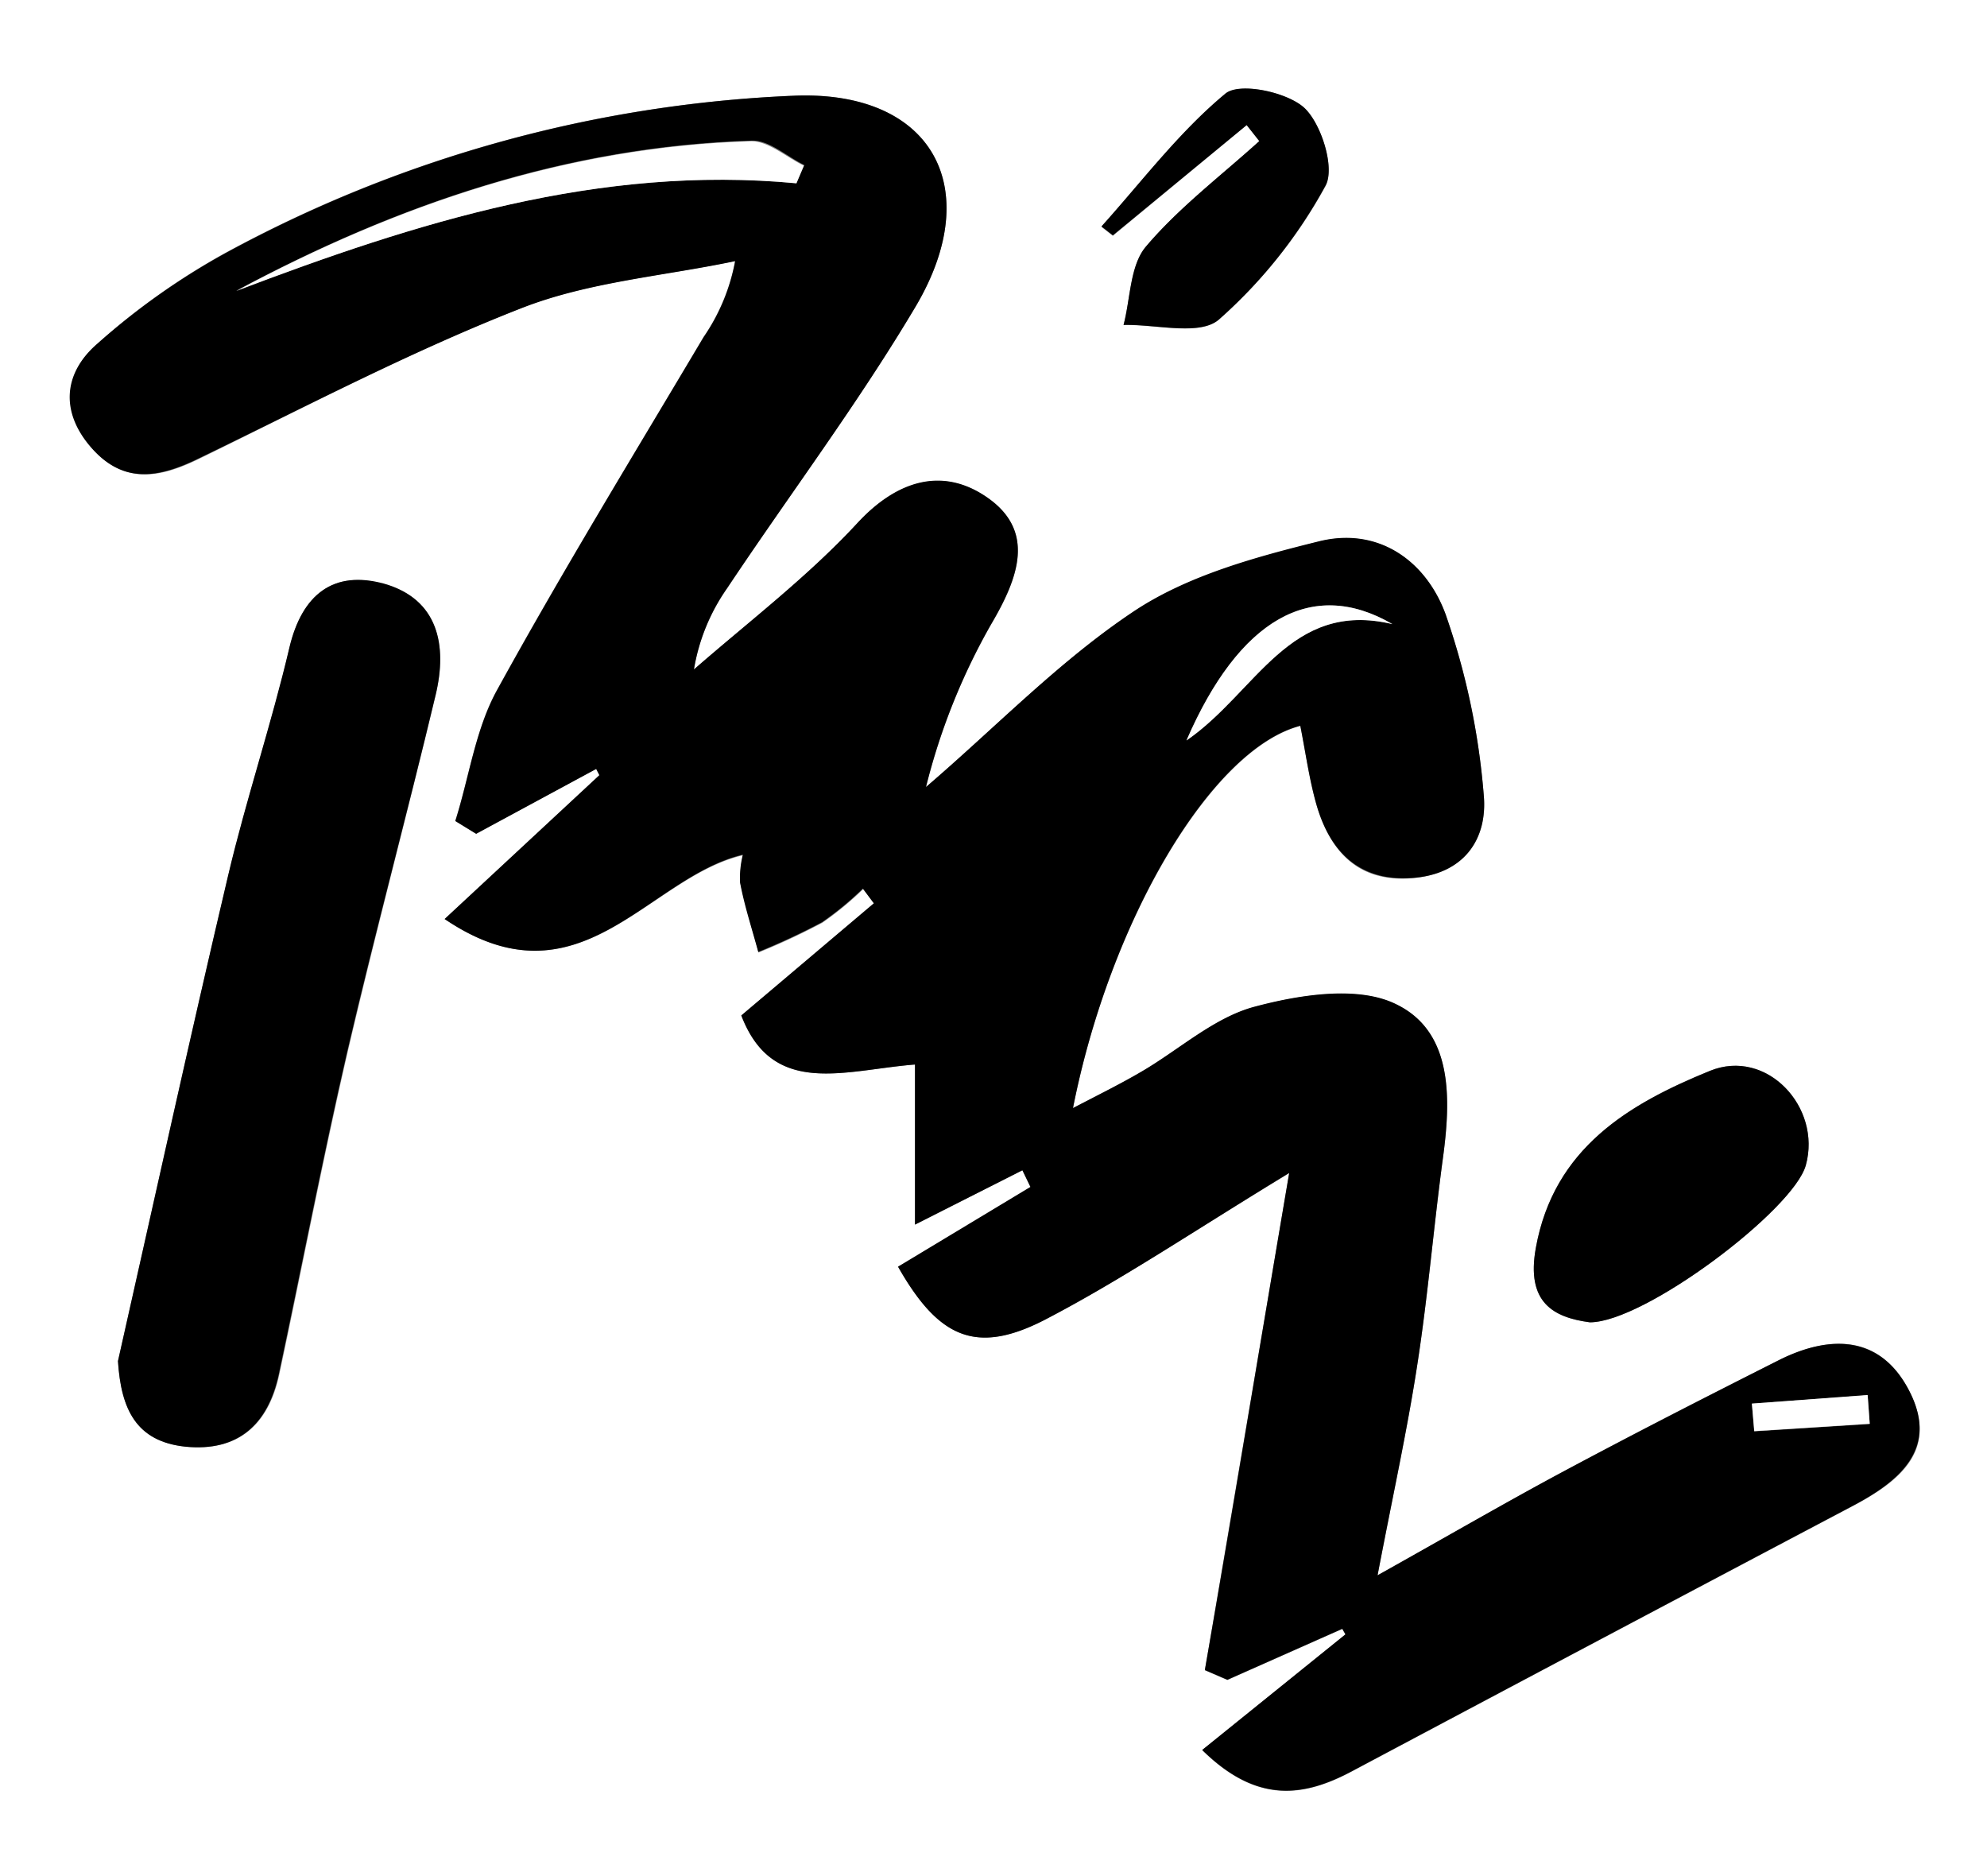 <svg id="Layer_1" data-name="Layer 1" xmlns="http://www.w3.org/2000/svg" width="143" height="135" viewBox="0 0 143 135"><rect x="0" y="0" width="143" height="135" fill="#808080" stroke="none"/><defs><style>.cls-1{fill:#fff;}</style></defs><path class="cls-1" d="M143,135H0V0H143ZM64.63,91.15c2.9,5.1,5.59,6.36,10.51,3.83,5.53-2.85,10.72-6.37,17.64-10.56-2.17,12.81-4.12,24.29-6.07,35.77l1.62.7,8.27-3.67.23.4-10.31,8.32c3.87,3.81,7.21,3.43,10.77,1.53q18-9.57,36-19.07c3.37-1.77,6.23-4,4.18-8.17s-5.65-4.23-9.41-2.36c-5.2,2.59-10.37,5.23-15.49,8-4.26,2.28-8.45,4.71-13.43,7.5,1.11-5.81,2.14-10.46,2.86-15.16.76-4.9,1.17-9.85,1.83-14.76.59-4.3.78-9.11-3.33-11.16-2.74-1.37-7-.7-10.22.17-2.92.78-5.43,3.1-8.15,4.68-1.45.85-3,1.58-4.91,2.61,2.67-13.54,10-25.85,16.36-27.51.38,1.91.64,3.85,1.17,5.7,1,3.36,3,5.55,6.82,5.26s5.51-2.82,5.21-6a51.91,51.91,0,0,0-2.75-13c-1.42-3.85-4.86-6.3-9.14-5.22-4.57,1.15-9.4,2.47-13.25,5-5.42,3.59-10,8.39-15,12.67a46.12,46.12,0,0,1,4.68-11.7c2-3.39,3.25-6.78-.38-9.21-3.11-2.09-6.35-1.2-9.23,1.91-3.56,3.85-7.81,7.06-11.77,10.54a14.23,14.23,0,0,1,2.39-5.85C56.84,35.56,61.75,29,65.9,22.05,71,13.43,67,6.46,57.1,6.89A93.73,93.73,0,0,0,16.21,18.2,50.3,50.3,0,0,0,7,24.74c-2.4,2.11-2.65,4.94-.34,7.54s4.85,2.11,7.66.74C22,29.27,29.6,25.27,37.56,22.15c4.82-1.88,10.21-2.29,15.34-3.37a14.2,14.2,0,0,1-2.27,5.47c-5,8.45-10.14,16.81-14.87,25.41-1.55,2.83-2,6.26-3,9.41l1.5.92,8.64-4.66.23.45L32,66.13c9.73,6.58,14.59-3,21.48-4.59a6.94,6.94,0,0,0-.2,2c.36,1.68.86,3.33,1.31,5a49.17,49.17,0,0,0,4.59-2.14,23,23,0,0,0,2.94-2.42L62.89,65l-9.54,8.07C55.62,79,60.78,77,65.85,76.6V88.12l7.73-3.91.58,1.2ZM8.49,97.94c.22,3.44,1.29,5.79,4.9,6.16,3.79.37,5.94-1.62,6.71-5.2,1.66-7.76,3.15-15.55,4.94-23.28,2-8.55,4.26-17,6.31-25.58.85-3.55.21-6.89-3.7-8-3.65-1.05-5.91.74-6.82,4.59-1.29,5.5-3.1,10.87-4.4,16.36C13.68,74.61,11.12,86.28,8.49,97.94Zm105.93-2.79c3.93,0,14.66-8.09,15.54-11.3,1.16-4.18-2.82-8.46-6.91-6.79-5.81,2.37-11.22,5.54-12.52,12.74C109.82,93.73,111.79,94.8,114.42,95.15ZM89.72,9l.91,1.16c-2.76,2.5-5.78,4.78-8.16,7.59-1.15,1.36-1.11,3.73-1.61,5.64,2.34-.06,5.46.8,6.85-.38a35.49,35.49,0,0,0,7.68-9.61c.71-1.28-.28-4.45-1.55-5.63s-4.65-1.87-5.65-1c-3.33,2.76-6,6.31-8.92,9.56l.82.64Z"/><path d="M64.63,91.15l9.53-5.74-.58-1.2-7.73,3.91V76.6C60.78,77,55.62,79,53.35,73.07L62.89,65l-.79-1.06a23,23,0,0,1-2.94,2.42,49.17,49.17,0,0,1-4.59,2.14c-.45-1.67-1-3.32-1.31-5a6.94,6.94,0,0,1,.2-2C46.57,63.13,41.71,72.71,32,66.13L43.14,55.78l-.23-.45L34.27,60l-1.5-.92c1-3.15,1.44-6.58,3-9.41,4.73-8.6,9.87-17,14.87-25.41a14.2,14.2,0,0,0,2.27-5.47c-5.13,1.08-10.52,1.49-15.34,3.37C29.6,25.27,22,29.27,14.27,33c-2.81,1.37-5.36,1.85-7.66-.74S4.55,26.85,7,24.74a50.3,50.3,0,0,1,9.26-6.54A93.73,93.73,0,0,1,57.1,6.89C67,6.46,71,13.43,65.9,22.05c-4.15,7-9.06,13.51-13.57,20.27a14.23,14.23,0,0,0-2.39,5.85c4-3.48,8.21-6.69,11.77-10.54,2.88-3.11,6.12-4,9.23-1.91,3.63,2.43,2.38,5.82.38,9.21a46.12,46.12,0,0,0-4.68,11.7c5-4.28,9.6-9.08,15-12.67,3.85-2.55,8.68-3.87,13.25-5,4.28-1.08,7.72,1.37,9.14,5.22a51.91,51.91,0,0,1,2.75,13c.3,3.23-1.45,5.76-5.21,6s-5.85-1.9-6.82-5.26c-.53-1.85-.79-3.79-1.17-5.7-6.41,1.66-13.69,14-16.36,27.51,1.94-1,3.46-1.76,4.91-2.61,2.72-1.58,5.23-3.9,8.15-4.68,3.26-.87,7.48-1.54,10.22-.17,4.11,2,3.92,6.86,3.33,11.16-.66,4.91-1.07,9.86-1.83,14.76-.72,4.7-1.75,9.35-2.86,15.16,5-2.79,9.17-5.22,13.43-7.5,5.12-2.73,10.29-5.37,15.49-8,3.76-1.87,7.39-1.71,9.41,2.36s-.81,6.4-4.18,8.17q-18,9.5-36,19.07c-3.56,1.9-6.9,2.28-10.77-1.53l10.31-8.32-.23-.4-8.27,3.67-1.62-.7c2-11.48,3.9-23,6.07-35.77C85.86,88.61,80.67,92.13,75.14,95,70.22,97.51,67.53,96.25,64.63,91.15Zm-7.31-78,.57-1.27c-1.26-.61-2.53-1.8-3.77-1.76-13.25.4-25.46,4.55-37.08,10.78C30,16,43.13,11.85,57.32,13.19ZM85.39,53.28c5-3.45,7.42-10.14,14.82-8.37C94.35,41.52,89.15,44.6,85.39,53.28ZM126.08,101l.17,2,8.31-.53-.15-2.07Z"/><path d="M8.49,97.94c2.63-11.66,5.19-23.33,7.94-35,1.3-5.49,3.11-10.86,4.4-16.36C21.74,42.77,24,41,27.65,42c3.91,1.12,4.55,4.46,3.7,8C29.3,58.58,27,67.07,25,75.62c-1.79,7.73-3.28,15.52-4.94,23.28-.77,3.58-2.92,5.57-6.71,5.2C9.78,103.73,8.71,101.38,8.49,97.94Z"/><path d="M114.42,95.15c-2.63-.35-4.6-1.42-3.89-5.35,1.3-7.2,6.71-10.37,12.52-12.74,4.09-1.67,8.07,2.61,6.91,6.79C129.08,87.06,118.35,95.16,114.42,95.15Z"/><path d="M89.72,9l-9.63,7.93-.82-.64c2.92-3.25,5.59-6.8,8.92-9.56,1-.83,4.41-.11,5.65,1s2.26,4.35,1.55,5.63A35.49,35.49,0,0,1,87.71,23c-1.39,1.18-4.51.32-6.85.38.5-1.91.46-4.28,1.61-5.64,2.38-2.81,5.4-5.09,8.16-7.59Z"/><path class="cls-1" d="M57.32,13.19C43.13,11.85,30,16,17,20.94c11.62-6.23,23.83-10.38,37.08-10.78,1.24,0,2.51,1.15,3.77,1.76Z"/><path class="cls-1" d="M85.39,53.28c3.76-8.68,9-11.76,14.82-8.37C92.81,43.14,90.42,49.83,85.39,53.28Z"/><path class="cls-1" d="M126.08,101l8.33-.62.15,2.07-8.31.53Z"/></svg>